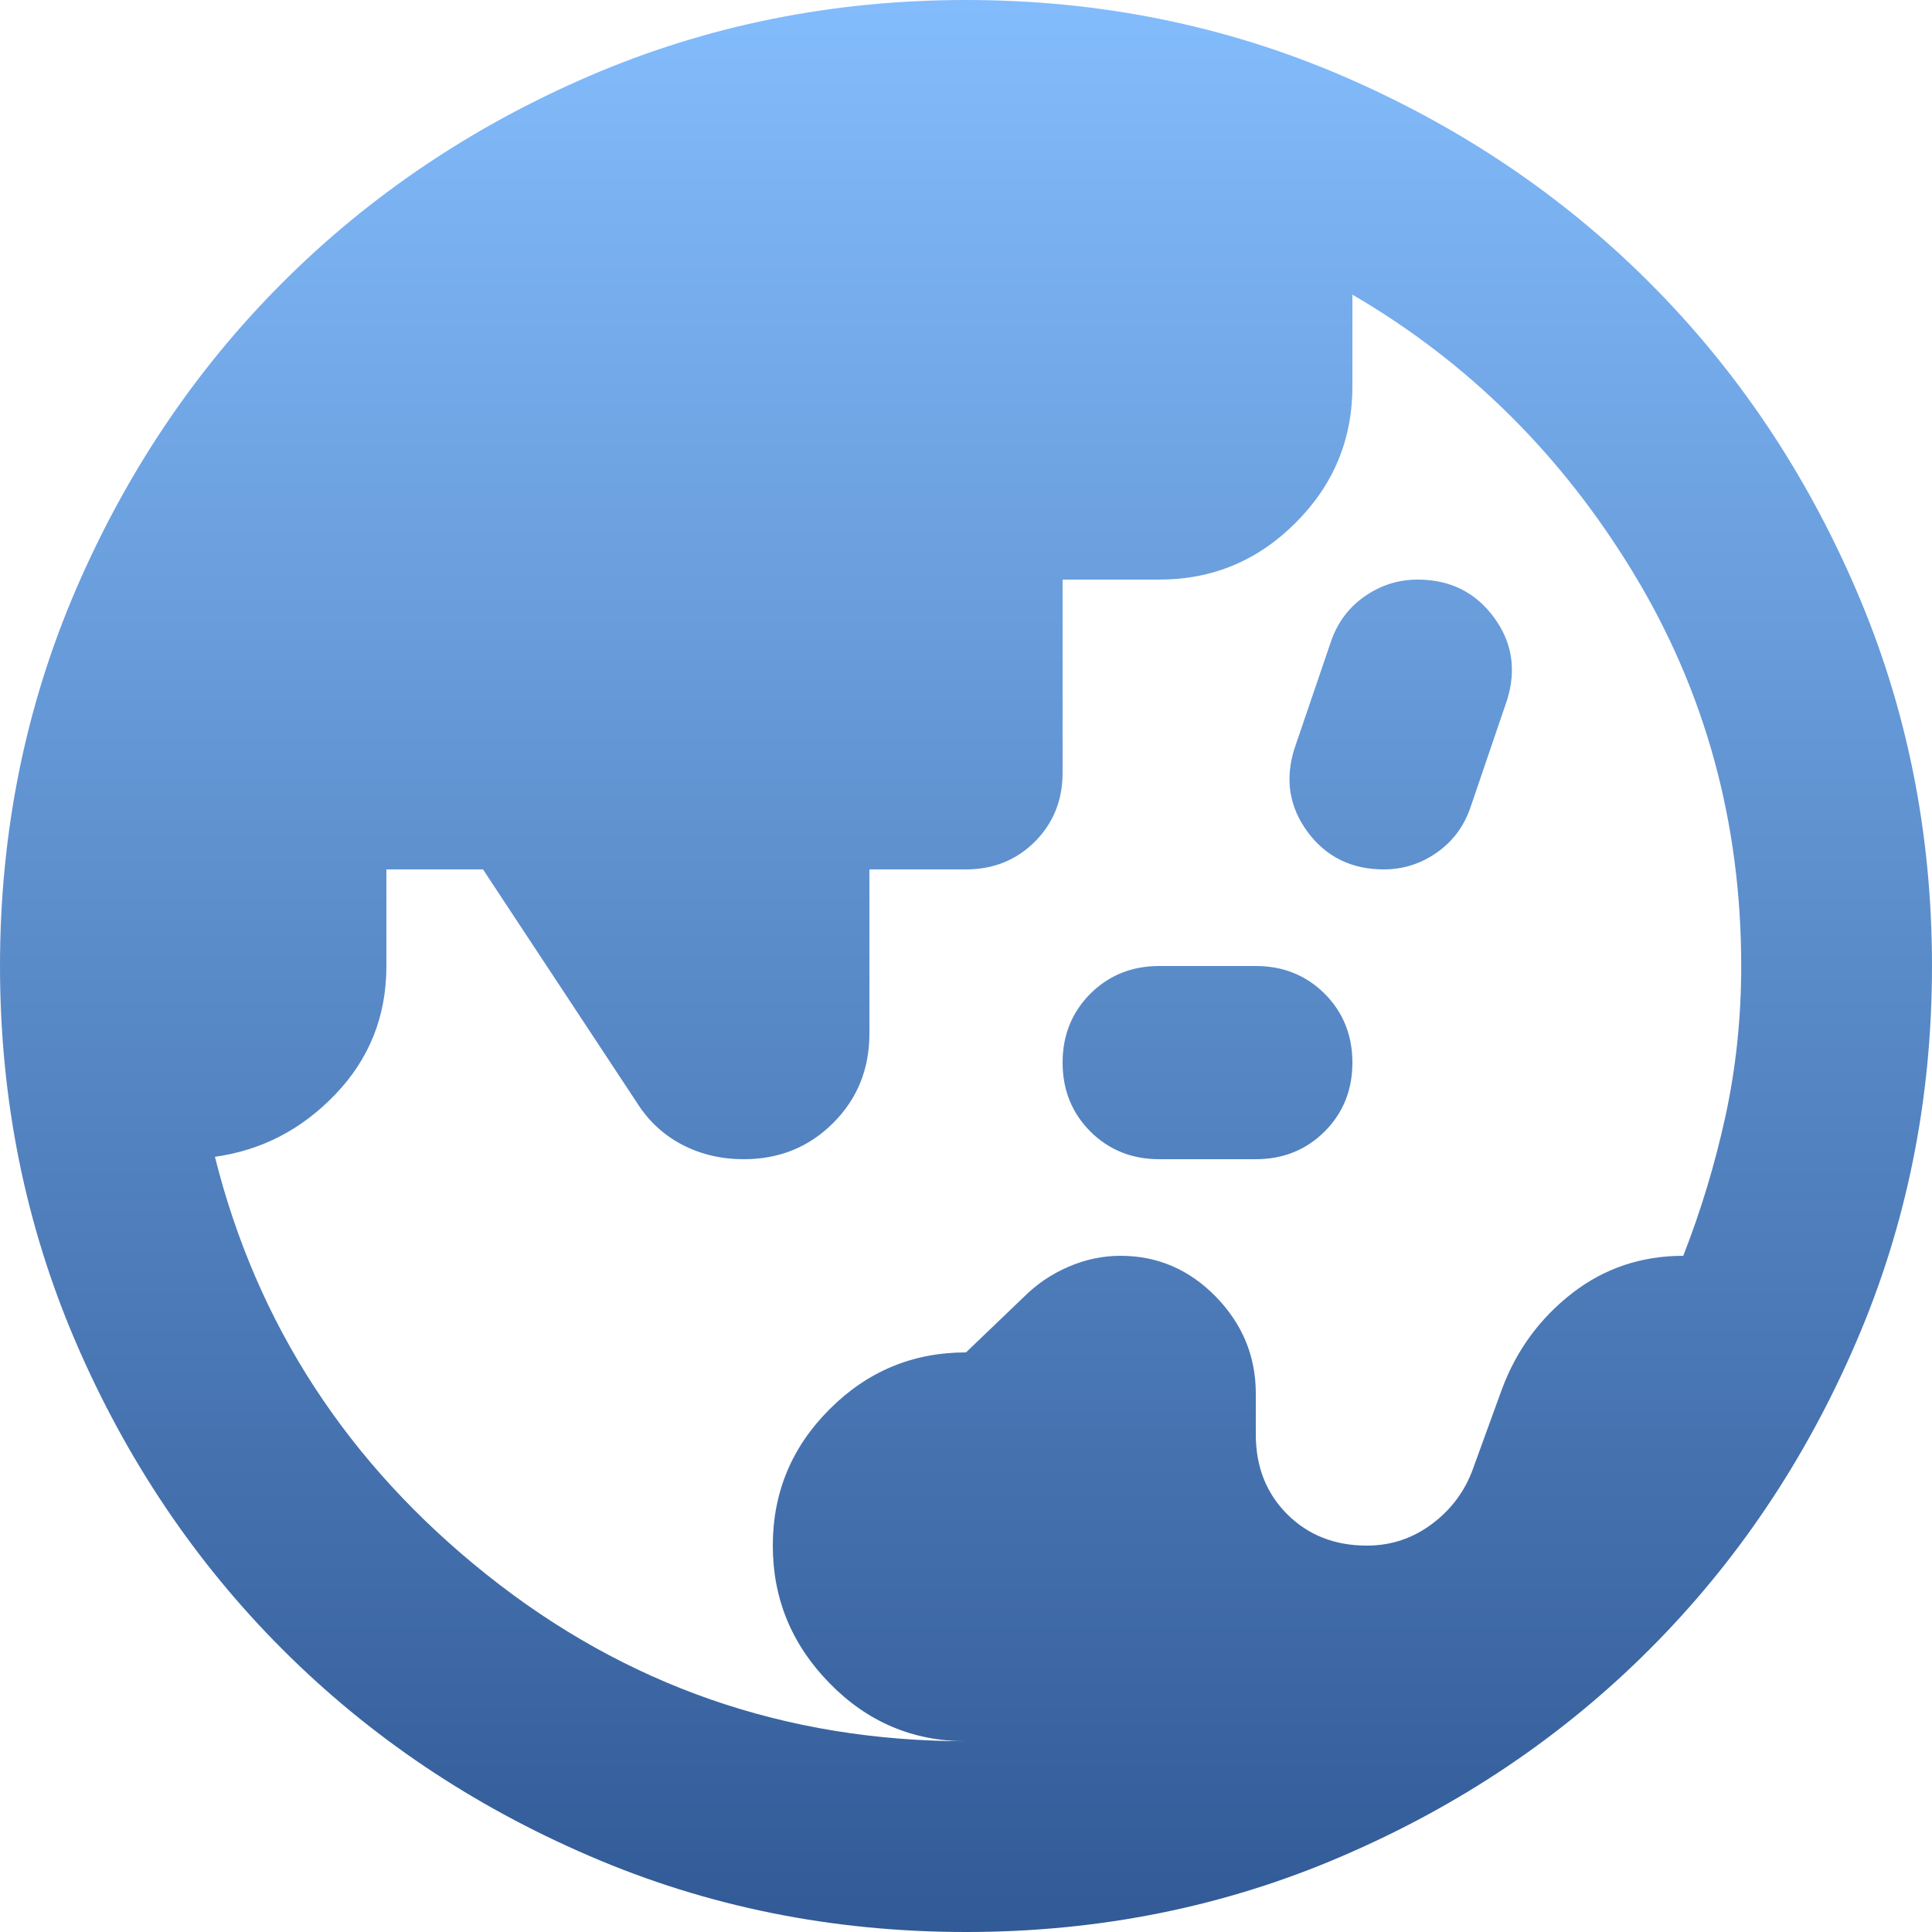 <svg width="20" height="20" viewBox="0 0 20 20" fill="none" xmlns="http://www.w3.org/2000/svg">
<path d="M10 18.025C9.45 18.025 8.979 17.825 8.588 17.425C8.196 17.025 8 16.55 8 16C8 15.45 8.196 14.979 8.588 14.588C8.979 14.196 9.45 14 10 14L10.6 13.425C10.733 13.292 10.887 13.188 11.062 13.113C11.238 13.037 11.417 13 11.6 13C11.983 13 12.312 13.142 12.588 13.425C12.863 13.708 13 14.042 13 14.425V14.85C13 15.183 13.108 15.458 13.325 15.675C13.542 15.892 13.817 16 14.15 16C14.4 16 14.625 15.925 14.825 15.775C15.025 15.625 15.167 15.433 15.25 15.2L15.55 14.375C15.7 13.975 15.942 13.646 16.275 13.387C16.608 13.129 16.992 13 17.425 13C17.608 12.533 17.754 12.05 17.863 11.55C17.971 11.05 18.025 10.533 18.025 10C18.025 8.517 17.654 7.162 16.913 5.938C16.171 4.713 15.2 3.75 14 3.05V4C14 4.55 13.804 5.021 13.412 5.412C13.021 5.804 12.55 6 12 6H11V8C11 8.283 10.904 8.521 10.713 8.713C10.521 8.904 10.283 9 10 9H9V10.7C9 11.067 8.875 11.375 8.625 11.625C8.375 11.875 8.067 12 7.7 12C7.467 12 7.254 11.95 7.062 11.85C6.871 11.75 6.717 11.608 6.6 11.425L5 9H4V10C4 10.517 3.825 10.958 3.475 11.325C3.125 11.692 2.708 11.908 2.225 11.975C2.658 13.708 3.596 15.15 5.037 16.3C6.479 17.45 8.133 18.025 10 18.025ZM12 12C11.717 12 11.479 11.904 11.287 11.713C11.096 11.521 11 11.283 11 11C11 10.717 11.096 10.479 11.287 10.287C11.479 10.096 11.717 10 12 10H13C13.283 10 13.521 10.096 13.713 10.287C13.904 10.479 14 10.717 14 11C14 11.283 13.904 11.521 13.713 11.713C13.521 11.904 13.283 12 13 12H12ZM14.325 9C13.992 9 13.729 8.871 13.537 8.613C13.346 8.354 13.3 8.067 13.4 7.75L13.775 6.65C13.842 6.45 13.958 6.292 14.125 6.175C14.292 6.058 14.475 6 14.675 6C15.008 6 15.271 6.129 15.463 6.388C15.654 6.646 15.7 6.933 15.6 7.25L15.225 8.35C15.158 8.55 15.042 8.708 14.875 8.825C14.708 8.942 14.525 9 14.325 9ZM10 20C8.617 20 7.317 19.738 6.1 19.212C4.883 18.688 3.825 17.975 2.925 17.075C2.025 16.175 1.312 15.117 0.787 13.9C0.263 12.683 0 11.383 0 10C0 8.617 0.263 7.317 0.787 6.1C1.312 4.883 2.025 3.825 2.925 2.925C3.825 2.025 4.883 1.312 6.1 0.787C7.317 0.263 8.617 0 10 0C11.383 0 12.683 0.263 13.9 0.787C15.117 1.312 16.175 2.025 17.075 2.925C17.975 3.825 18.688 4.883 19.212 6.1C19.738 7.317 20 8.617 20 10C20 11.383 19.738 12.683 19.212 13.9C18.688 15.117 17.975 16.175 17.075 17.075C16.175 17.975 15.117 18.688 13.9 19.212C12.683 19.738 11.383 20 10 20Z" fill="url(#paint0_linear_61_3)"/>
<defs>
<linearGradient id="paint0_linear_61_3" x1="10" y1="0" x2="10" y2="20" gradientUnits="userSpaceOnUse">
<stop stop-color="#83BCFC"/>
<stop offset="1" stop-color="#315A96"/>
</linearGradient>
</defs>
</svg>

